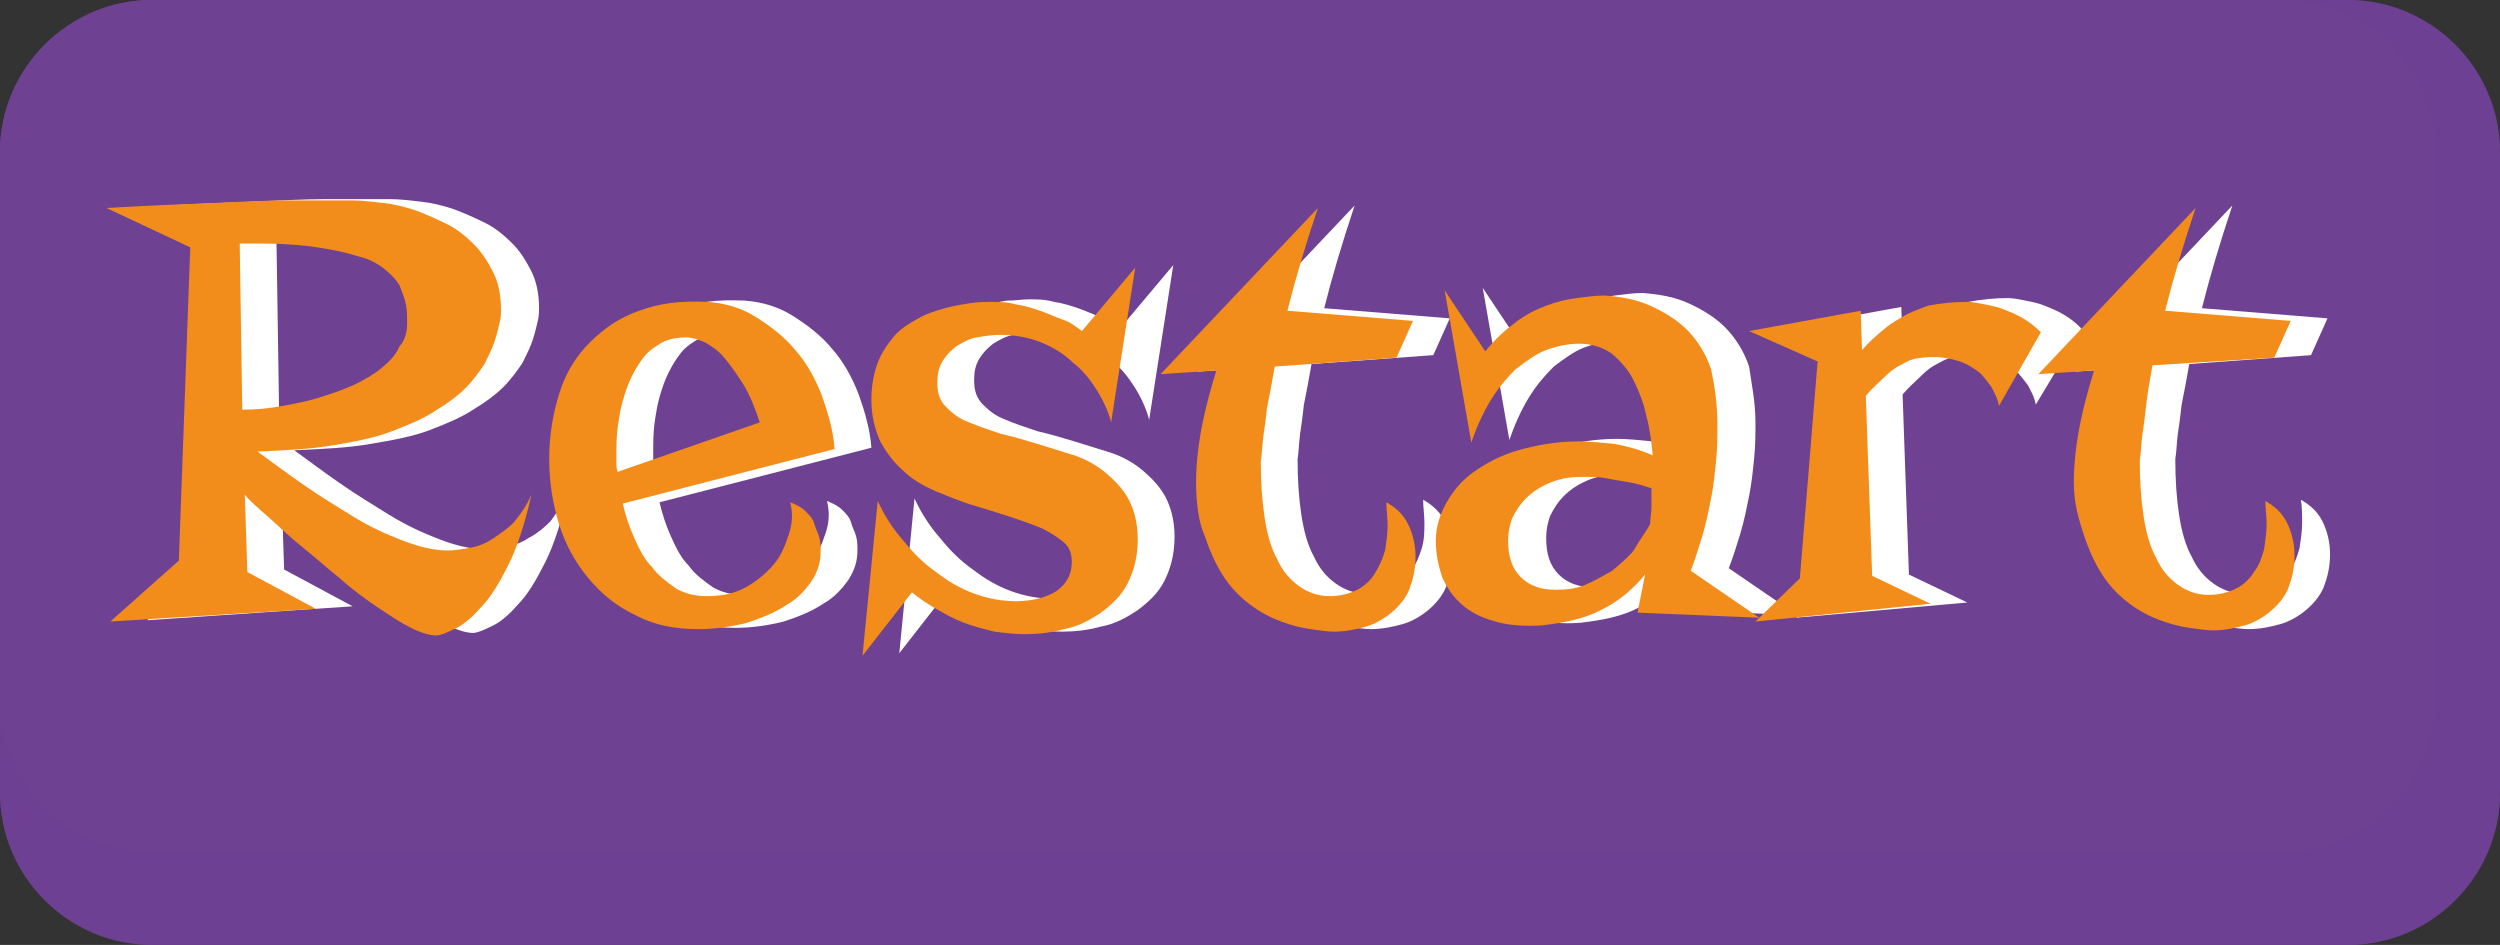 <?xml version="1.0" encoding="utf-8"?>
<!-- Generator: Adobe Illustrator 23.0.1, SVG Export Plug-In . SVG Version: 6.00 Build 0)  -->
<svg version="1.1" id="Layer_1" xmlns="http://www.w3.org/2000/svg" xmlns:xlink="http://www.w3.org/1999/xlink" x="0px" y="0px"
	 viewBox="0 0 197.1 74.5" style="enable-background:new 0 0 197.1 74.5;" xml:space="preserve">
<rect x="0" y="0" width="197.1" height="74.5" fill="#333333" stroke="none"/>
<style type="text/css">
	.st0{fill:#6E4193;}
	.st1{opacity:0.41;fill:#6E4193;enable-background:new    ;}
	.st2{fill:#FFFFFF;}
	.st3{fill:#F28D1C;}
</style>
<g>
	<path class="st0" d="M185.1,74.5H12c-6.6,0-12-5.4-12-12V12C0,5.4,5.4,0,12,0h173.1c6.6,0,12,5.4,12,12v50.5
		C197.1,69.1,191.7,74.5,185.1,74.5z"/>
	<path class="st1" d="M185.1,74.5H12c-6.6,0-12-5.4-12-12V12C0,5.4,5.4,0,12,0h173.1c6.6,0,12,5.4,12,12v50.5
		C197.1,69.1,191.7,74.5,185.1,74.5z"/>
	<path class="st0" d="M180,67.2H12c-6.6,0-12-5.4-12-12V12C0,5.4,5.4,0,12,0h168c6.6,0,12,5.4,12,12v43.2
		C192,61.8,186.6,67.2,180,67.2z"/>
	<g>
		<path class="st2" d="M44.8,38.8c-0.5,2.2-1.1,4.1-1.8,5.5s-1.4,2.6-2.2,3.4c-0.7,0.8-1.4,1.4-2.1,1.7c-0.6,0.3-1.1,0.5-1.4,0.5
			c-0.5,0-1.2-0.2-2-0.6c-0.8-0.4-1.7-1-2.6-1.6s-2-1.4-3-2.3s-2-1.7-3-2.5c-1-0.8-1.8-1.6-2.6-2.3c-0.8-0.7-1.5-1.3-1.9-1.8
			l0.2,6.1l5.4,2.9l-16.2,1.1l5.4-4.8L18,19.4l-6.6-3.1c3.3-0.2,6.1-0.3,8.5-0.4c2.3-0.1,4.2-0.2,5.7-0.2c1.5,0,2.7,0,3.5,0
			s1.4,0,1.7,0c0.7,0,1.5,0.1,2.4,0.2s1.7,0.3,2.6,0.6c0.8,0.3,1.7,0.7,2.5,1.1s1.5,1,2.1,1.6s1.1,1.4,1.5,2.2s0.6,1.8,0.6,2.9
			c0,0.2,0,0.6-0.1,1c-0.1,0.4-0.2,0.9-0.4,1.5s-0.5,1.2-0.8,1.8c-0.4,0.6-0.9,1.3-1.5,1.9s-1.4,1.2-2.4,1.8
			c-0.9,0.6-2.1,1.1-3.4,1.6S31,34.7,29.2,35c-1.7,0.3-3.7,0.4-6,0.5c1.1,0.8,2.3,1.7,3.6,2.6c1.3,0.9,2.6,1.7,3.9,2.5
			c1.3,0.8,2.6,1.4,3.9,1.9c1.3,0.5,2.5,0.8,3.6,0.8c0.5,0,1.1-0.1,1.7-0.2c0.6-0.1,1.2-0.3,1.8-0.7c0.6-0.3,1.2-0.8,1.7-1.3
			C43.9,40.4,44.4,39.7,44.8,38.8z M35,25.4c0-0.5,0-1-0.1-1.5c-0.1-0.5-0.3-1-0.5-1.5c-0.3-0.5-0.7-0.9-1.2-1.3
			c-0.5-0.4-1.2-0.8-2.1-1c-0.9-0.3-1.9-0.5-3.2-0.7c-1.3-0.2-2.8-0.3-4.5-0.3c-0.3,0-0.5,0-0.8,0c-0.3,0-0.5,0-0.8,0l0.2,13.1
			c1.1,0,2.1-0.1,3.2-0.3s2.1-0.4,3-0.7c0.9-0.3,1.8-0.6,2.7-1c0.8-0.4,1.5-0.8,2.1-1.3c0.6-0.5,1.1-1,1.4-1.7
			C34.8,26.8,35,26.1,35,25.4z"/>
		<path class="st2" d="M52,39.6c0.2,0.9,0.5,1.8,0.9,2.7s0.8,1.7,1.4,2.3c0.5,0.7,1.2,1.2,1.9,1.7c0.7,0.4,1.5,0.6,2.4,0.6
			c1.2,0,2.2-0.2,3.1-0.7s1.6-1.1,2.2-1.8s0.9-1.5,1.2-2.4s0.3-1.7,0.1-2.5c0.5,0.2,0.9,0.4,1.2,0.7c0.3,0.3,0.6,0.6,0.7,1
			s0.3,0.7,0.4,1.1s0.1,0.7,0.1,1.1c0,0.8-0.2,1.5-0.7,2.3c-0.5,0.7-1.1,1.4-2,1.9c-0.9,0.6-1.9,1-3.1,1.4c-1.2,0.3-2.5,0.5-3.8,0.5
			c-1.9,0-3.5-0.3-5-1.1c-1.5-0.7-2.7-1.7-3.7-2.9c-1-1.2-1.8-2.6-2.3-4.2c-0.5-1.6-0.8-3.3-0.8-5.2c0-1.9,0.3-3.6,0.8-5.2
			c0.5-1.6,1.3-2.9,2.4-4c1.1-1.1,2.4-2,3.9-2.5c1.6-0.6,3.3-0.8,5.4-0.7c1.4,0.1,2.7,0.5,3.8,1.2s2.2,1.5,3.1,2.6
			c0.9,1,1.6,2.3,2.1,3.6c0.5,1.4,0.9,2.8,1,4.2L52,39.6z M51.5,35.6c0,0.2,0,0.4,0,0.7s0,0.4,0.1,0.7L62.8,33
			c-0.4-1.2-0.8-2.2-1.3-3c-0.5-0.8-1-1.5-1.5-2.1s-1-0.9-1.5-1.2c-0.5-0.2-1-0.4-1.5-0.4c-0.7,0-1.3,0.1-1.9,0.4
			c-0.5,0.3-1,0.6-1.4,1.1s-0.7,1-1,1.6c-0.3,0.6-0.5,1.2-0.7,1.9s-0.3,1.4-0.4,2.1C51.5,34.2,51.5,34.9,51.5,35.6z"/>
		<path class="st2" d="M81.1,23.6c0.7,0,1.3,0,2,0.2c0.7,0.1,1.3,0.3,1.9,0.5c0.6,0.2,1.2,0.5,1.8,0.7s1.1,0.6,1.5,0.9l4.2-5
			l-1.9,12.2c-0.2-0.8-0.6-1.7-1.1-2.5c-0.5-0.8-1.1-1.6-1.9-2.2c-0.8-0.7-1.6-1.2-2.6-1.6c-1-0.4-2.1-0.6-3.2-0.6
			c-0.7,0-1.3,0.1-1.9,0.2c-0.6,0.1-1.1,0.4-1.6,0.7c-0.4,0.3-0.8,0.7-1.1,1.2c-0.3,0.5-0.4,1-0.4,1.7c0,0.8,0.2,1.4,0.7,1.9
			s1,0.9,1.8,1.2c0.7,0.3,1.6,0.6,2.5,0.9c0.9,0.2,1.9,0.5,2.9,0.8s1.9,0.6,2.9,0.9c0.9,0.3,1.8,0.8,2.5,1.4s1.3,1.2,1.8,2.1
			c0.4,0.8,0.7,1.8,0.7,3.1c0,1.4-0.3,2.5-0.8,3.5s-1.3,1.7-2.1,2.3c-0.9,0.6-1.8,1.1-2.9,1.3c-1.1,0.3-2.1,0.4-3.1,0.4
			c-0.8,0-1.6-0.1-2.4-0.2c-0.8-0.2-1.6-0.4-2.4-0.7c-0.8-0.3-1.5-0.7-2.2-1.1c-0.7-0.4-1.3-0.8-1.9-1.3l-3.9,5l1.2-12.2
			c0.5,1.1,1.2,2.2,2,3.1c0.8,1,1.6,1.8,2.6,2.5c0.9,0.7,1.9,1.3,3,1.7s2.2,0.6,3.3,0.6c1.3,0,2.4-0.3,3.2-0.8
			c0.8-0.6,1.2-1.3,1.2-2.3c0-0.7-0.2-1.2-0.7-1.6s-1.1-0.8-1.8-1.1s-1.6-0.6-2.5-0.9c-0.9-0.3-1.9-0.6-2.9-0.9
			c-1-0.3-1.9-0.7-2.9-1.1c-0.9-0.4-1.8-0.9-2.5-1.6c-0.7-0.6-1.3-1.4-1.8-2.3c-0.4-0.9-0.7-2-0.7-3.3c0-1.1,0.2-2.1,0.5-2.9
			c0.3-0.8,0.8-1.5,1.3-2.1s1.2-1,1.9-1.4s1.4-0.6,2.1-0.8c0.7-0.2,1.4-0.3,2-0.4C80.1,23.7,80.6,23.6,81.1,23.6z"/>
		<path class="st2" d="M97.2,37.8c0-1.5,0.2-3.1,0.5-4.6s0.7-2.9,1.1-4.2l-4.4,0.3l12.4-13.1c-1,3-1.8,5.7-2.4,8.1l9.9,0.8l-1.3,2.9
			l-9.6,0.7c-0.2,1.2-0.4,2.2-0.6,3.2c-0.1,0.9-0.2,1.7-0.3,2.3c-0.1,0.8-0.1,1.4-0.2,2c0,1.6,0.1,3.1,0.3,4.4
			c0.2,1.3,0.5,2.4,1,3.3c0.4,0.9,1,1.6,1.7,2.1s1.5,0.8,2.4,0.8c0.9,0,1.6-0.2,2.2-0.5c0.6-0.3,1.1-0.8,1.4-1.3s0.6-1.1,0.8-1.8
			s0.2-1.3,0.2-2c0-0.6-0.1-1.2-0.1-1.8c0.7,0.4,1.3,0.9,1.7,1.7s0.6,1.7,0.6,2.6c0,1-0.2,1.8-0.5,2.6c-0.3,0.7-0.8,1.3-1.4,1.8
			c-0.6,0.5-1.3,0.9-2,1.1s-1.6,0.4-2.5,0.4c-0.5,0-1.2-0.1-1.9-0.2c-0.7-0.1-1.5-0.3-2.3-0.6c-0.8-0.3-1.6-0.7-2.4-1.3
			s-1.5-1.3-2.1-2.2c-0.6-0.9-1.1-2-1.5-3.2C97.4,41,97.2,39.6,97.2,37.8z"/>
		<path class="st2" d="M138.4,33.3c0,0.9,0,1.8-0.1,2.8c-0.1,1-0.2,2-0.4,3c-0.2,1-0.4,2-0.7,3s-0.6,1.9-0.9,2.7l5.4,3.7l-9.6-0.4
			l0.6-3c-1,1.2-2.2,2.2-3.5,2.8c-1.3,0.7-2.9,1-4.6,1.2c-1.4,0.1-2.7,0-3.7-0.3c-1.1-0.3-1.9-0.7-2.6-1.3c-0.7-0.6-1.2-1.3-1.6-2.2
			c-0.3-0.9-0.5-1.8-0.5-2.9c0-1,0.3-2,0.8-2.9c0.5-0.9,1.2-1.8,2.2-2.5s2.1-1.3,3.5-1.7c1.4-0.4,3-0.7,4.8-0.7
			c0.8,0,1.8,0.1,2.8,0.2s2.1,0.5,3,0.9c-0.1-1-0.2-2-0.5-3.1c-0.2-1-0.6-2-1-2.8c-0.4-0.8-1-1.5-1.7-2.1c-0.7-0.5-1.6-0.8-2.6-0.8
			c-0.9,0-1.8,0.2-2.6,0.5s-1.6,0.9-2.4,1.5c-0.7,0.7-1.4,1.5-2,2.5c-0.6,1-1.1,2.1-1.5,3.3l-2.1-12l3.2,4.8c0.8-1,1.6-1.7,2.4-2.3
			c0.8-0.6,1.6-1,2.4-1.3s1.6-0.5,2.4-0.6c0.8-0.1,1.5-0.2,2.2-0.2c1.3,0.1,2.5,0.3,3.6,0.8c1.1,0.5,2.1,1.1,2.9,1.9
			c0.8,0.8,1.5,1.9,1.9,3.1C138.1,30.3,138.4,31.7,138.4,33.3z M133.1,41.1c0-0.5,0.1-0.9,0.1-1.3c0-0.4,0-0.8,0-1.2v-0.3
			c-0.6-0.2-1.2-0.4-1.9-0.5c-0.6-0.1-1.2-0.2-1.7-0.3c-0.5-0.1-1-0.1-1.3-0.1c-0.4,0-0.6,0-0.7,0c-1,0-1.8,0.2-2.5,0.5
			c-0.7,0.3-1.3,0.7-1.8,1.2c-0.5,0.5-0.8,1-1.1,1.6c-0.2,0.6-0.3,1.1-0.3,1.7c0,1.3,0.3,2.2,1,2.9s1.6,1,2.8,1
			c0.8,0,1.6-0.1,2.3-0.4c0.7-0.3,1.4-0.7,2.1-1.1c0.6-0.5,1.2-1,1.7-1.6C132.2,42.4,132.7,41.8,133.1,41.1z"/>
		<path class="st2" d="M160.5,31.9c-0.1-0.6-0.4-1.1-0.6-1.5c-0.3-0.4-0.6-0.8-0.9-1.1c-0.4-0.3-0.7-0.5-1.1-0.7
			c-0.4-0.2-0.8-0.3-1.2-0.4c-0.9-0.2-1.9-0.2-2.9,0c-0.4,0.1-0.7,0.3-1.1,0.5c-0.4,0.2-0.8,0.5-1.2,0.9s-1,0.9-1.5,1.5l0.5,14.2
			l4.6,2.2l-13.5,1.2l3.5-3.4l1.4-17.1l-5.4-2.4l8.8-1.6l0.1,3.1c0.6-0.7,1.2-1.2,1.8-1.7s1.2-0.8,1.7-1.1c0.6-0.3,1.2-0.5,1.7-0.7
			c1-0.2,2.1-0.3,3.1-0.3c0.4,0,0.9,0.1,1.4,0.2c0.5,0.1,1,0.2,1.5,0.4c0.5,0.2,1,0.4,1.5,0.7c0.5,0.3,0.9,0.6,1.4,1.1L160.5,31.9z"
			/>
		<path class="st2" d="M166.4,37.8c0-1.5,0.2-3.1,0.5-4.6c0.3-1.5,0.7-2.9,1.1-4.2l-4.4,0.3L176,16.2c-1,3-1.8,5.7-2.4,8.1l9.9,0.8
			l-1.3,2.9l-9.6,0.7c-0.2,1.2-0.4,2.2-0.6,3.2c-0.1,0.9-0.2,1.7-0.3,2.3c-0.1,0.8-0.1,1.4-0.2,2c0,1.6,0.1,3.1,0.3,4.4
			c0.2,1.3,0.5,2.4,1,3.3c0.4,0.9,1,1.6,1.7,2.1c0.7,0.5,1.5,0.8,2.4,0.8c0.9,0,1.6-0.2,2.2-0.5c0.6-0.3,1.1-0.8,1.4-1.3
			c0.4-0.5,0.6-1.1,0.8-1.8c0.1-0.7,0.2-1.3,0.2-2c0-0.6,0-1.2-0.1-1.8c0.7,0.4,1.3,0.9,1.7,1.7s0.6,1.7,0.6,2.6
			c0,1-0.2,1.8-0.5,2.6c-0.3,0.7-0.8,1.3-1.4,1.8c-0.6,0.5-1.3,0.9-2,1.1s-1.6,0.4-2.5,0.4c-0.5,0-1.2-0.1-1.9-0.2
			c-0.7-0.1-1.5-0.3-2.3-0.6c-0.8-0.3-1.6-0.7-2.4-1.3s-1.5-1.3-2.1-2.2c-0.6-0.9-1.1-2-1.5-3.2C166.6,41,166.4,39.6,166.4,37.8z"/>
		<path class="st3" d="M41.9,39c-0.5,2.2-1.1,4.1-1.8,5.5s-1.4,2.6-2.2,3.4c-0.7,0.8-1.4,1.4-2.1,1.7c-0.6,0.3-1.1,0.5-1.4,0.5
			c-0.5,0-1.2-0.2-2-0.6c-0.8-0.4-1.7-1-2.6-1.6s-2-1.4-3-2.3c-1-0.8-2-1.7-3-2.5s-1.8-1.6-2.6-2.3c-0.8-0.7-1.5-1.3-1.9-1.8
			l0.2,6.1l5.4,2.9L8.7,49l5.4-4.8l0.9-24.7l-6.6-3.1c3.3-0.2,6.1-0.3,8.5-0.4c2.3-0.1,4.2-0.2,5.7-0.2c1.5,0,2.7,0,3.5,0
			s1.4,0,1.7,0c0.7,0,1.5,0.1,2.4,0.2s1.7,0.3,2.6,0.6c0.8,0.3,1.7,0.7,2.5,1.1s1.5,1,2.1,1.6s1.1,1.4,1.5,2.2s0.6,1.8,0.6,2.9
			c0,0.2,0,0.6-0.1,1c-0.1,0.4-0.2,0.9-0.4,1.5s-0.5,1.2-0.8,1.8c-0.4,0.6-0.9,1.3-1.5,1.9s-1.4,1.2-2.4,1.8
			c-0.9,0.6-2.1,1.1-3.4,1.6s-2.8,0.8-4.6,1.1c-1.7,0.3-3.7,0.4-6,0.5c1.1,0.8,2.3,1.7,3.6,2.6c1.3,0.9,2.6,1.7,3.9,2.5
			s2.6,1.4,3.9,1.9c1.3,0.5,2.5,0.8,3.6,0.8c0.5,0,1.1-0.1,1.7-0.2c0.6-0.1,1.2-0.3,1.8-0.7s1.2-0.8,1.7-1.3
			C41,40.6,41.5,39.9,41.9,39z M32.1,25.5c0-0.5,0-1-0.1-1.5c-0.1-0.5-0.3-1-0.5-1.5c-0.3-0.5-0.7-0.9-1.2-1.3
			c-0.5-0.4-1.2-0.8-2.1-1c-0.9-0.3-1.9-0.5-3.2-0.7c-1.3-0.2-2.8-0.3-4.5-0.3c-0.3,0-0.5,0-0.8,0c-0.3,0-0.5,0-0.8,0l0.2,13.1
			c1.1,0,2.1-0.1,3.2-0.3s2.1-0.4,3-0.7c1-0.3,1.8-0.6,2.7-1c0.8-0.4,1.5-0.8,2.1-1.3c0.6-0.5,1.1-1,1.4-1.7
			C31.9,26.9,32.1,26.2,32.1,25.5z"/>
		<path class="st3" d="M49.1,39.7c0.2,0.9,0.5,1.8,0.9,2.7s0.8,1.7,1.4,2.3c0.5,0.7,1.2,1.2,1.9,1.7c0.7,0.4,1.5,0.6,2.4,0.6
			c1.2,0,2.2-0.2,3.1-0.7s1.6-1.1,2.2-1.8s0.9-1.5,1.2-2.4s0.3-1.7,0.1-2.5c0.5,0.2,0.9,0.4,1.2,0.7c0.3,0.3,0.6,0.6,0.7,1
			s0.3,0.7,0.4,1.1s0.1,0.7,0.1,1.1c0,0.8-0.2,1.5-0.7,2.3c-0.5,0.7-1.1,1.4-2,1.9c-0.9,0.6-1.9,1-3.1,1.4c-1.2,0.3-2.5,0.5-3.8,0.5
			c-1.9,0-3.5-0.3-5-1.1c-1.5-0.7-2.7-1.7-3.7-2.9c-1-1.2-1.8-2.6-2.3-4.2c-0.5-1.6-0.8-3.3-0.8-5.2c0-1.9,0.3-3.6,0.8-5.2
			c0.5-1.6,1.3-2.9,2.4-4c1.1-1.1,2.4-2,3.9-2.5c1.6-0.6,3.3-0.8,5.4-0.7c1.4,0.1,2.7,0.5,3.8,1.2s2.2,1.5,3.1,2.6
			c0.9,1,1.6,2.3,2.1,3.6c0.5,1.4,0.9,2.8,1,4.2L49.1,39.7z M48.6,35.8c0,0.2,0,0.4,0,0.7s0,0.4,0.1,0.7l11.2-3.9
			c-0.4-1.2-0.8-2.2-1.3-3c-0.5-0.8-1-1.5-1.5-2.1s-1-0.9-1.5-1.2c-0.5-0.2-1-0.4-1.5-0.4c-0.7,0-1.3,0.1-1.9,0.4
			c-0.5,0.3-1,0.6-1.4,1.1s-0.7,1-1,1.6c-0.3,0.6-0.5,1.2-0.7,1.9s-0.3,1.4-0.4,2.1C48.6,34.4,48.6,35.1,48.6,35.8z"/>
		<path class="st3" d="M78.1,23.8c0.7,0,1.3,0,2,0.2c0.7,0.1,1.3,0.3,1.9,0.5c0.6,0.2,1.2,0.5,1.8,0.7s1.1,0.6,1.5,0.9l4.2-5
			l-1.9,12.2c-0.2-0.8-0.6-1.7-1.1-2.5c-0.5-0.8-1.1-1.6-1.9-2.2C84,28,83.1,27.4,82.1,27c-1-0.4-2.1-0.6-3.2-0.6
			c-0.7,0-1.3,0.1-1.9,0.2c-0.6,0.1-1.1,0.4-1.6,0.7c-0.4,0.3-0.8,0.7-1.1,1.2c-0.3,0.5-0.4,1-0.4,1.7c0,0.8,0.2,1.4,0.7,1.9
			s1,0.9,1.8,1.2c0.7,0.3,1.6,0.6,2.5,0.9c0.9,0.2,1.9,0.5,2.9,0.8s1.9,0.6,2.9,0.9c0.9,0.3,1.8,0.8,2.5,1.4s1.3,1.2,1.8,2.1
			c0.4,0.8,0.7,1.8,0.7,3.1c0,1.4-0.3,2.5-0.8,3.5s-1.3,1.7-2.1,2.3c-0.9,0.6-1.8,1.1-2.9,1.3c-1.1,0.3-2.1,0.4-3.1,0.4
			c-0.8,0-1.6-0.1-2.4-0.2c-0.8-0.2-1.6-0.4-2.4-0.7c-0.8-0.3-1.5-0.7-2.2-1.1c-0.7-0.4-1.3-0.8-1.9-1.3l-3.9,5l1.2-12.2
			c0.5,1.1,1.2,2.2,2,3.1c0.8,1,1.6,1.8,2.6,2.5c0.9,0.7,1.9,1.3,3,1.7s2.2,0.6,3.3,0.6c1.3,0,2.4-0.3,3.2-0.8
			c0.8-0.6,1.2-1.3,1.2-2.3c0-0.7-0.2-1.2-0.7-1.6s-1.1-0.8-1.8-1.1s-1.6-0.6-2.5-0.9c-0.9-0.3-1.9-0.6-2.9-0.9
			c-1-0.3-1.9-0.7-2.9-1.1c-0.9-0.4-1.8-0.9-2.5-1.6c-0.7-0.6-1.3-1.4-1.8-2.3c-0.4-0.9-0.7-2-0.7-3.3c0-1.1,0.2-2.1,0.5-2.9
			c0.3-0.8,0.8-1.5,1.3-2.1s1.2-1,1.9-1.4s1.4-0.6,2.1-0.8c0.7-0.2,1.4-0.3,2-0.4C77.2,23.8,77.7,23.8,78.1,23.8z"/>
		<path class="st3" d="M94.3,38c0-1.5,0.2-3.1,0.5-4.6s0.7-2.9,1.1-4.2l-4.4,0.3l12.4-13.1c-1,3-1.8,5.7-2.4,8.1l9.9,0.8l-1.3,2.9
			l-9.6,0.7c-0.2,1.2-0.4,2.2-0.6,3.2c-0.1,0.9-0.2,1.7-0.3,2.3c-0.1,0.8-0.1,1.4-0.2,2c0,1.6,0.1,3.1,0.3,4.4
			c0.2,1.3,0.5,2.4,1,3.3c0.4,0.9,1,1.6,1.7,2.1s1.5,0.8,2.4,0.8c0.9,0,1.6-0.2,2.2-0.5c0.6-0.3,1.1-0.8,1.4-1.3s0.6-1.1,0.8-1.8
			c0.1-0.7,0.2-1.3,0.2-2c0-0.6-0.1-1.2-0.1-1.8c0.7,0.4,1.3,0.9,1.7,1.7s0.6,1.7,0.6,2.6c0,1-0.2,1.8-0.5,2.6
			c-0.3,0.7-0.8,1.3-1.4,1.8c-0.6,0.5-1.3,0.9-2,1.1s-1.6,0.4-2.5,0.4c-0.5,0-1.2-0.1-1.9-0.2c-0.7-0.1-1.5-0.3-2.3-0.6
			s-1.6-0.7-2.4-1.3s-1.5-1.3-2.1-2.2c-0.6-0.9-1.1-2-1.5-3.2C94.5,41.2,94.3,39.7,94.3,38z"/>
		<path class="st3" d="M135.4,33.5c0,0.9,0,1.8-0.1,2.8c-0.1,1-0.2,2-0.4,3c-0.2,1-0.4,2-0.7,3s-0.6,1.9-0.9,2.7l5.4,3.7l-9.6-0.4
			l0.6-3c-1,1.2-2.2,2.2-3.5,2.8c-1.3,0.7-2.9,1-4.6,1.2c-1.4,0.1-2.7,0-3.7-0.3c-1.1-0.3-1.9-0.7-2.6-1.3c-0.7-0.6-1.2-1.3-1.6-2.2
			c-0.3-0.9-0.5-1.8-0.5-2.9c0-1,0.3-2,0.8-2.9c0.5-0.9,1.2-1.8,2.2-2.5s2.1-1.3,3.5-1.7c1.4-0.4,3-0.7,4.8-0.7
			c0.8,0,1.8,0.1,2.8,0.2c1.1,0.2,2.1,0.5,3,0.9c-0.1-1-0.2-2-0.5-3.1c-0.2-1-0.6-2-1-2.8c-0.4-0.8-1-1.5-1.7-2.1
			c-0.7-0.5-1.6-0.8-2.6-0.8c-0.9,0-1.8,0.2-2.6,0.5s-1.6,0.9-2.4,1.5c-0.7,0.7-1.4,1.5-2,2.5c-0.6,1-1.1,2.1-1.5,3.3l-2.1-12
			l3.2,4.8c0.8-1,1.6-1.7,2.4-2.3c0.8-0.6,1.6-1,2.4-1.3s1.6-0.5,2.4-0.6c0.8-0.1,1.5-0.2,2.2-0.2c1.3,0.1,2.5,0.3,3.6,0.8
			c1.1,0.5,2.1,1.1,2.9,1.9c0.8,0.8,1.5,1.9,1.9,3.1C135.2,30.5,135.4,31.9,135.4,33.5z M130.1,41.3c0-0.5,0.1-0.9,0.1-1.3
			c0-0.4,0-0.8,0-1.2v-0.3c-0.6-0.2-1.2-0.4-1.9-0.5c-0.6-0.1-1.2-0.2-1.7-0.3c-0.5-0.1-1-0.1-1.3-0.1s-0.6,0-0.7,0
			c-1,0-1.8,0.2-2.5,0.5s-1.3,0.7-1.8,1.2c-0.5,0.5-0.8,1-1.1,1.6c-0.2,0.6-0.3,1.1-0.3,1.7c0,1.3,0.3,2.2,1,2.9s1.6,1,2.8,1
			c0.8,0,1.6-0.1,2.3-0.4c0.7-0.3,1.4-0.7,2.1-1.1c0.6-0.5,1.2-1,1.7-1.6C129.3,42.5,129.8,41.9,130.1,41.3z"/>
		<path class="st3" d="M157.6,32c-0.1-0.6-0.4-1.1-0.6-1.5c-0.3-0.4-0.6-0.8-0.9-1.1c-0.4-0.3-0.7-0.5-1.1-0.7
			c-0.4-0.2-0.8-0.3-1.2-0.4c-0.9-0.2-1.9-0.2-2.9,0c-0.4,0.1-0.7,0.3-1.1,0.5c-0.4,0.2-0.8,0.5-1.2,0.9s-1,0.9-1.5,1.5l0.5,14.2
			l4.6,2.2L138.4,49l3.5-3.4l1.4-17.1l-5.4-2.4l8.8-1.6l0.1,3.1c0.6-0.7,1.2-1.2,1.8-1.7s1.2-0.8,1.7-1.1c0.6-0.3,1.2-0.5,1.7-0.7
			c1-0.2,2.1-0.3,3.1-0.3c0.4,0,0.9,0.1,1.4,0.2c0.5,0.1,1,0.2,1.5,0.4c0.5,0.2,1,0.4,1.5,0.7c0.5,0.3,0.9,0.6,1.4,1.1L157.6,32z"/>
		<path class="st3" d="M163.5,38c0-1.5,0.2-3.1,0.5-4.6c0.3-1.5,0.7-2.9,1.1-4.2l-4.4,0.3l12.4-13.1c-1,3-1.8,5.7-2.4,8.1l9.9,0.8
			l-1.3,2.9l-9.6,0.6c-0.2,1.2-0.4,2.2-0.5,3.2c-0.1,0.9-0.2,1.7-0.3,2.3c-0.1,0.8-0.1,1.4-0.2,2c0,1.6,0.1,3.1,0.3,4.4
			c0.2,1.3,0.5,2.4,1,3.3c0.4,0.9,1,1.6,1.7,2.1c0.7,0.5,1.5,0.8,2.4,0.8c0.9,0,1.6-0.2,2.2-0.5c0.6-0.3,1.1-0.8,1.4-1.3
			c0.4-0.5,0.6-1.1,0.8-1.8c0.1-0.7,0.2-1.3,0.2-2c0-0.6-0.1-1.2-0.1-1.8c0.7,0.4,1.3,0.9,1.7,1.7s0.6,1.7,0.6,2.6
			c0,1-0.2,1.8-0.5,2.6c-0.3,0.7-0.8,1.3-1.4,1.8c-0.6,0.5-1.3,0.9-2,1.1s-1.6,0.4-2.5,0.4c-0.5,0-1.2-0.1-1.9-0.2s-1.5-0.3-2.3-0.6
			c-0.8-0.3-1.6-0.7-2.4-1.3s-1.5-1.3-2.1-2.2c-0.6-0.9-1.1-2-1.5-3.2S163.5,39.7,163.5,38z"/>
	</g>
</g>
</svg>

